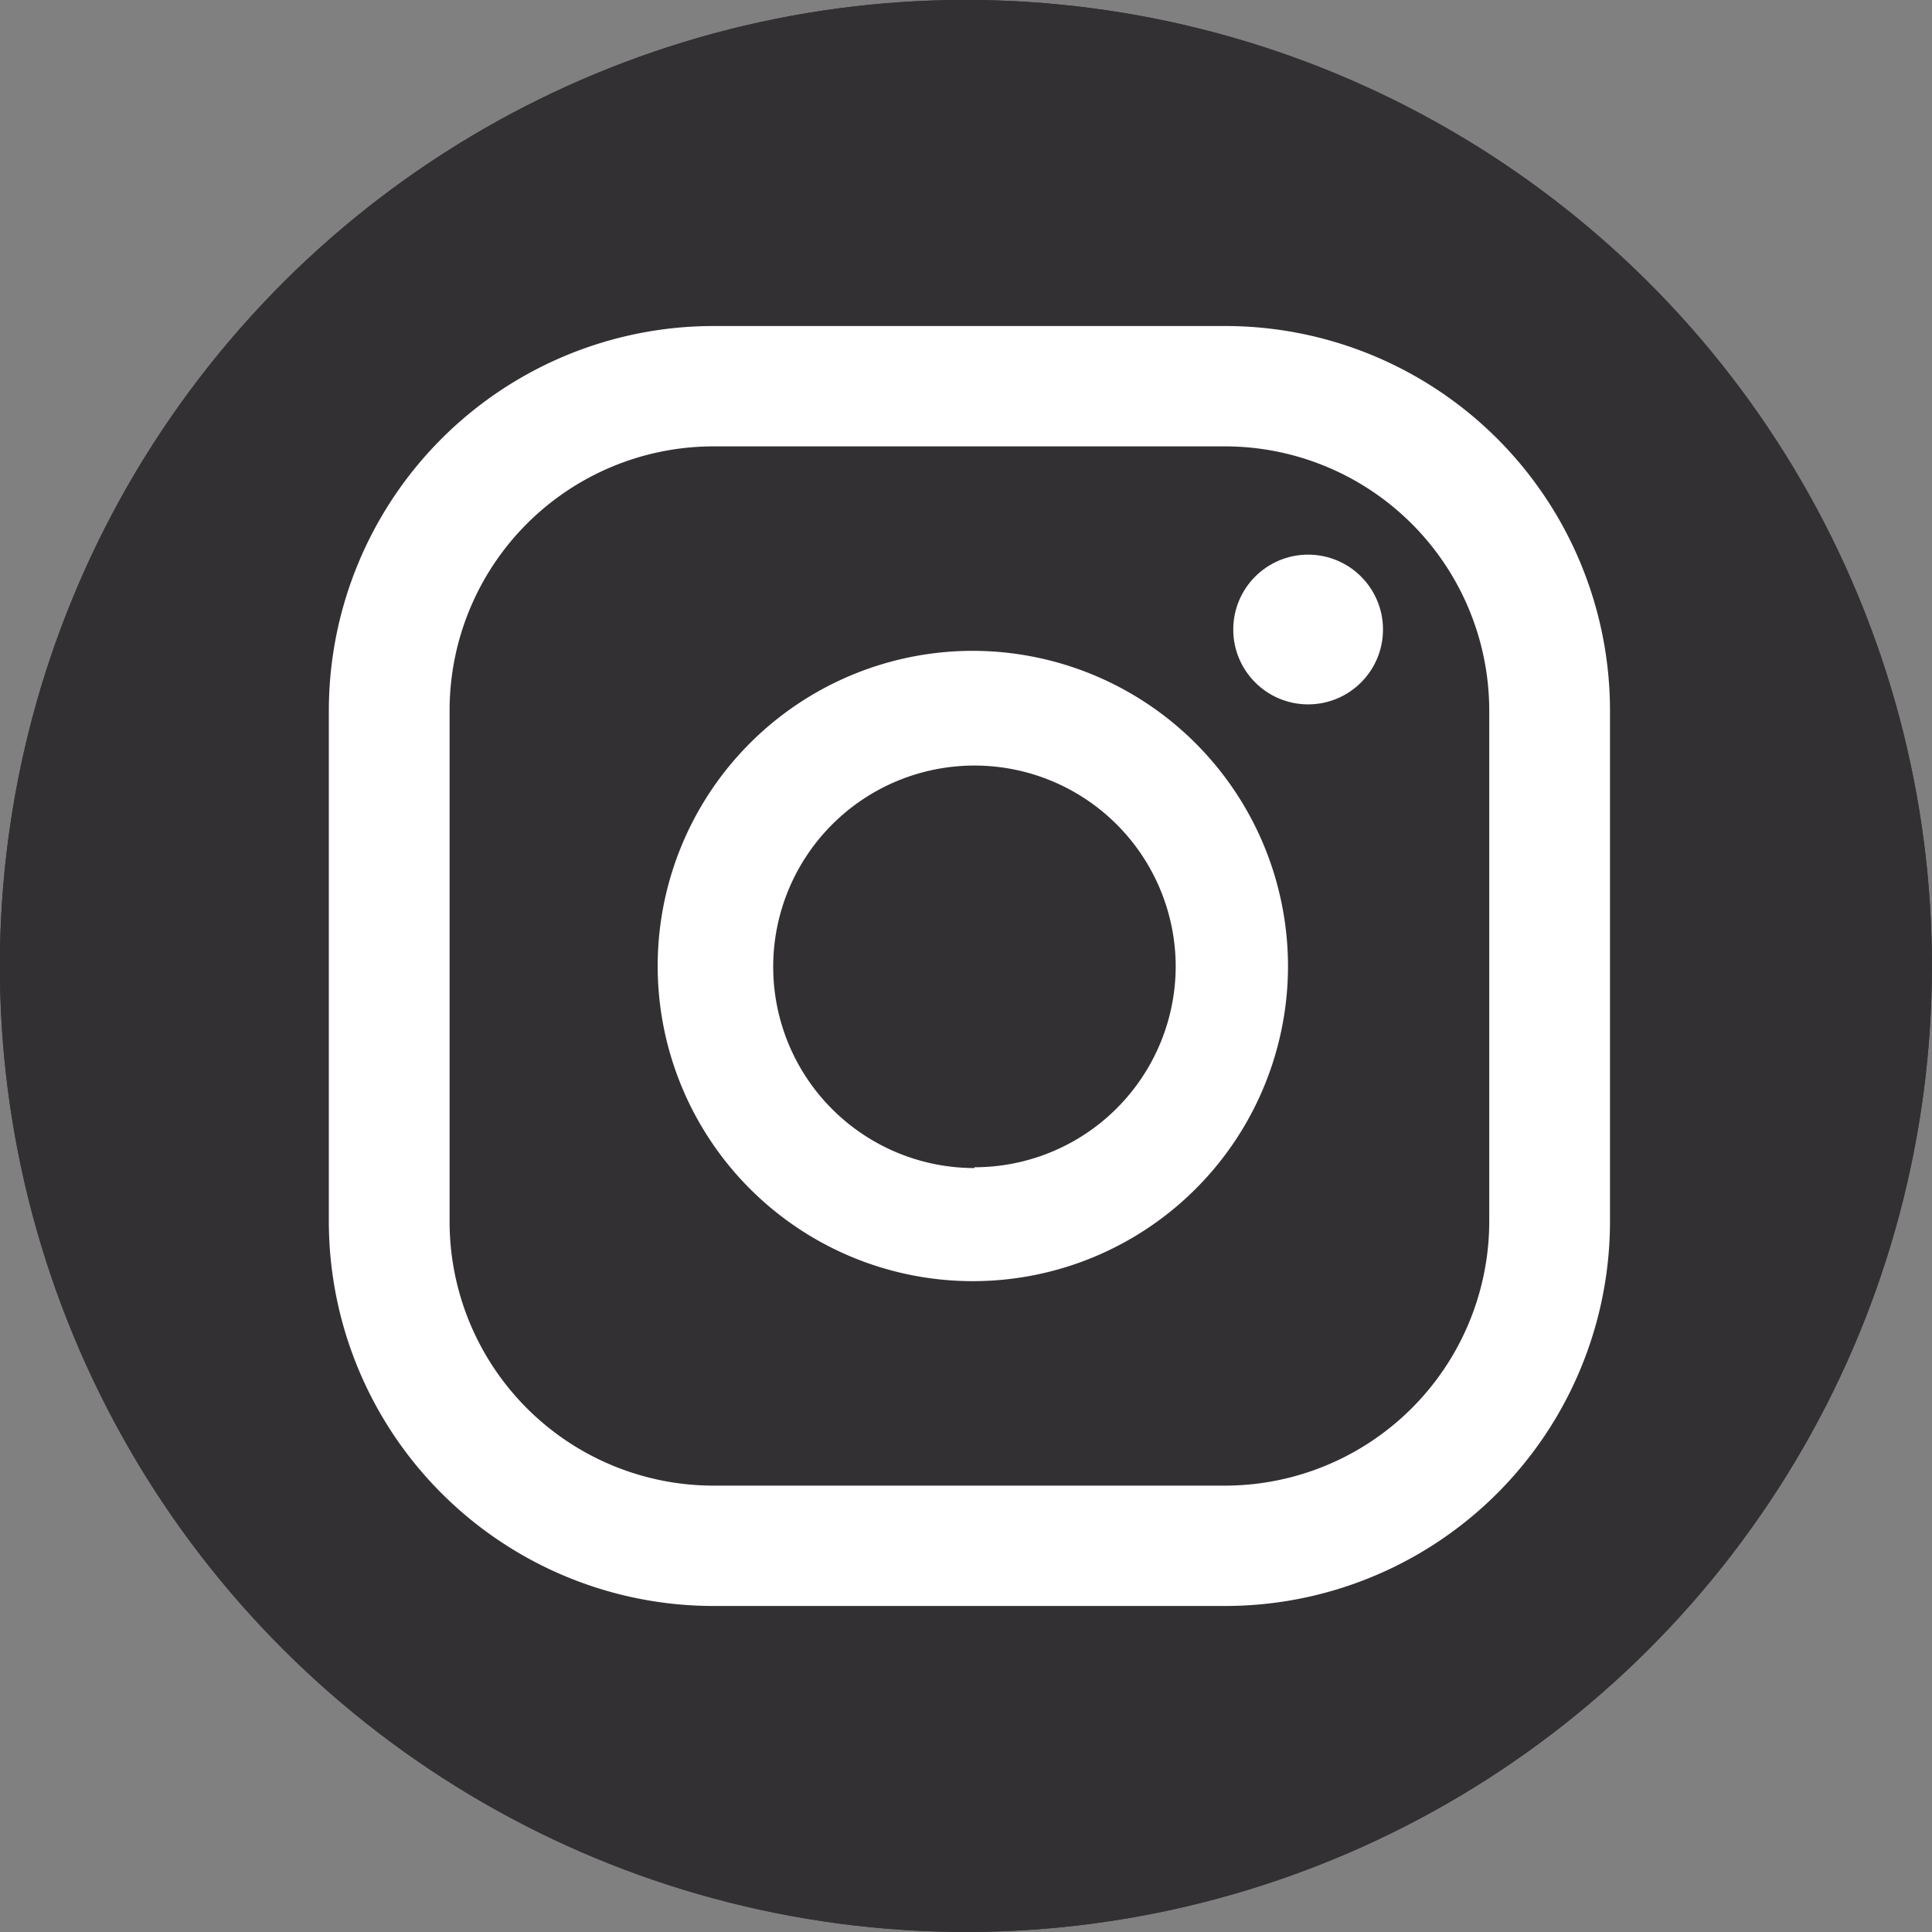 <svg xmlns="http://www.w3.org/2000/svg" viewBox="0 0 48 48"><rect x="0" y="0" width="48" height="48" fill="#808080" stroke="none"/><defs><style>.cls-1{fill:#333033;}.cls-2{fill:#fff;}</style></defs><g id="Design"><circle class="cls-1" cx="24" cy="24" r="24" transform="translate(-7.36 11.01) rotate(-22.5)"/><circle class="cls-2" cx="32.5" cy="15.64" r="1.86"/><path class="cls-2" d="M24.21,16.17A7.83,7.83,0,1,0,32,24,7.84,7.84,0,0,0,24.21,16.17Zm0,12.85a5,5,0,1,1,5-5A5,5,0,0,1,24.21,29Z"/><path class="cls-2" d="M30.42,39.9H17.73a9.56,9.56,0,0,1-9.56-9.55V17.65A9.56,9.56,0,0,1,17.73,8.1H30.42A9.56,9.56,0,0,1,40,17.65v12.7A9.56,9.56,0,0,1,30.42,39.9ZM17.73,11.09a6.56,6.56,0,0,0-6.56,6.56v12.7a6.56,6.56,0,0,0,6.56,6.56H30.42A6.57,6.57,0,0,0,37,30.35V17.65a6.57,6.57,0,0,0-6.57-6.56Z"/><circle class="cls-1" cx="24" cy="24" r="24" transform="translate(-7.36 11.01) rotate(-22.5)"/><circle class="cls-2" cx="32.5" cy="15.64" r="1.86"/><path class="cls-2" d="M24.21,16.17A7.83,7.83,0,1,0,32,24,7.84,7.84,0,0,0,24.21,16.17Zm0,12.85a5,5,0,1,1,5-5A5,5,0,0,1,24.21,29Z"/><path class="cls-2" d="M30.42,39.9H17.73a9.56,9.56,0,0,1-9.56-9.55V17.65A9.56,9.56,0,0,1,17.73,8.1H30.42A9.56,9.56,0,0,1,40,17.65v12.7A9.56,9.56,0,0,1,30.42,39.9ZM17.73,11.09a6.56,6.56,0,0,0-6.56,6.56v12.7a6.56,6.56,0,0,0,6.56,6.56H30.42A6.57,6.57,0,0,0,37,30.35V17.65a6.57,6.57,0,0,0-6.57-6.56Z"/></g></svg>